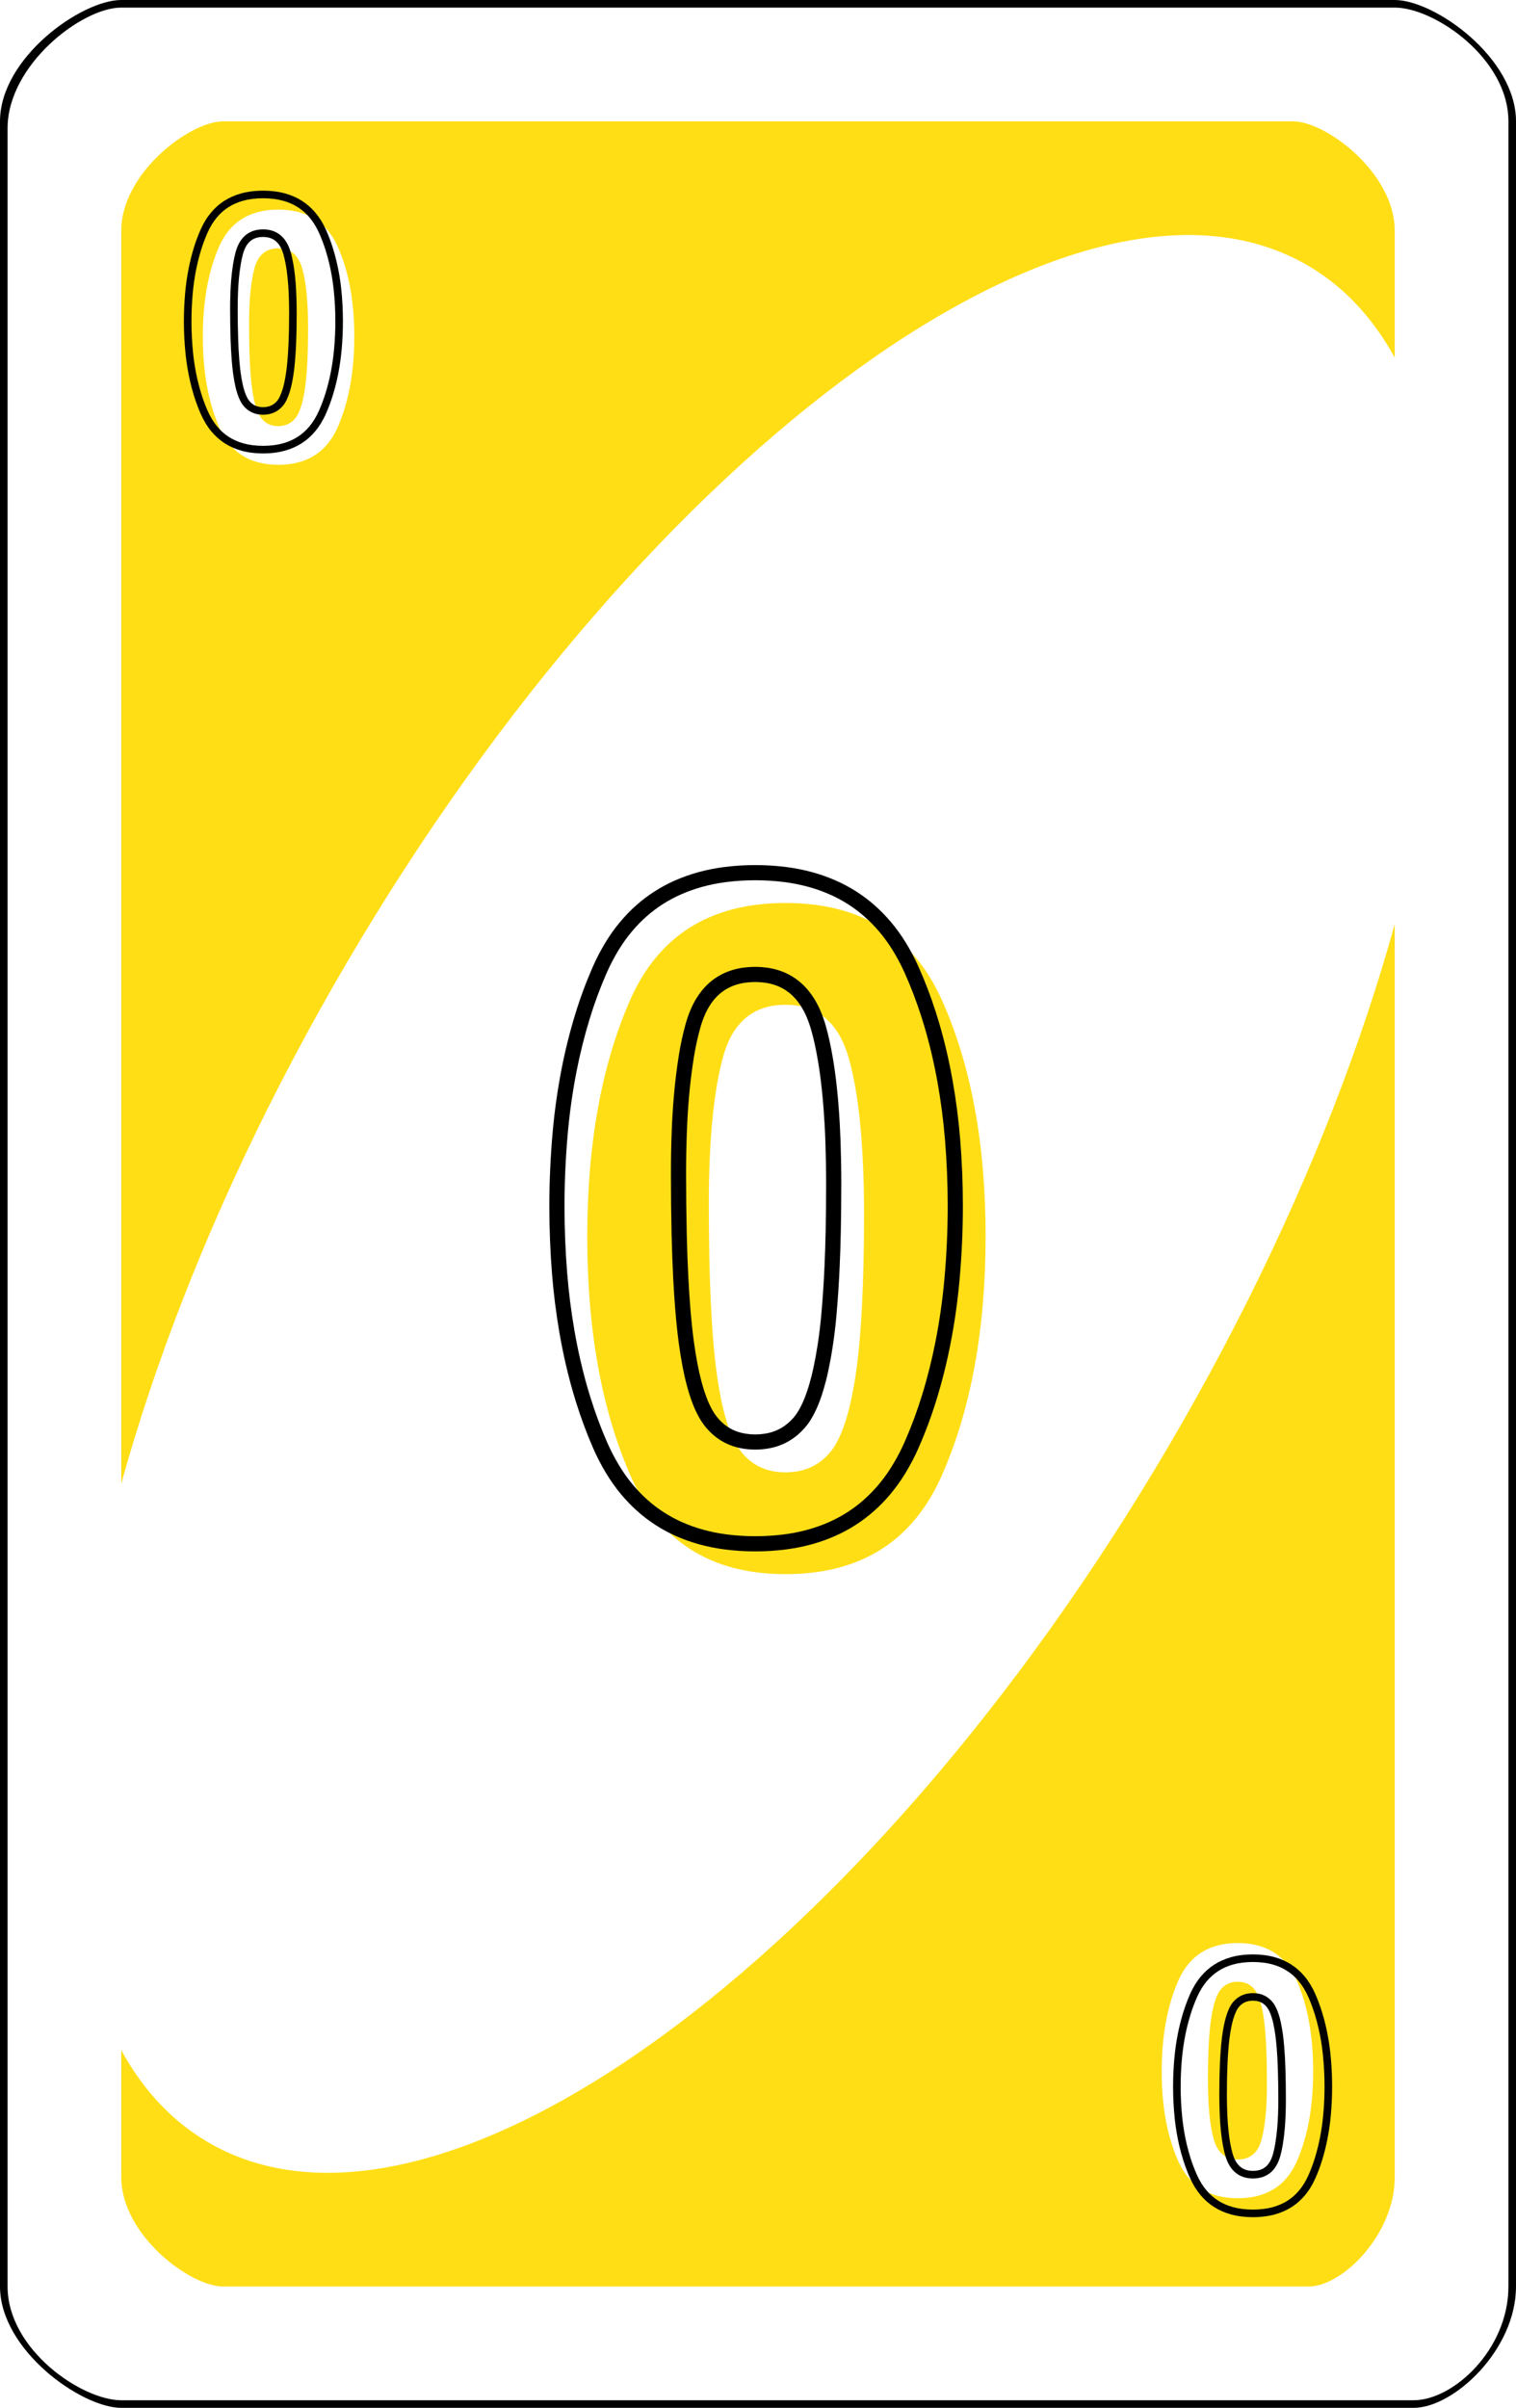 <?xml version="1.0" encoding="UTF-8" standalone="no"?><!-- Generator: Gravit.io --><svg xmlns="http://www.w3.org/2000/svg" xmlns:xlink="http://www.w3.org/1999/xlink" style="isolation:isolate" viewBox="0 0 800 1270" width="800pt" height="1270pt"><defs><clipPath id="_clipPath_8ZlljNn7EyYovnWAumudoQvi2pywPBVF"><rect width="800" height="1270"/></clipPath></defs><g clip-path="url(#_clipPath_8ZlljNn7EyYovnWAumudoQvi2pywPBVF)"><path d=" M 800 64 C 800 30.523 757.12 0 736 0 L 64 0 C 42.912 0 0 30.523 0 64 L 0 1206 C 0 1239.477 42.912 1270 64 1270 L 746 1270 C 767.12 1270 800 1239.477 800 1206 L 800 64 Z " fill-rule="evenodd" fill="rgb(0,0,0)"/><path d=" M 796 64 C 796 30.734 756.908 4 736 4 L 64 4 C 43.123 4 4 34.331 4 67.597 L 4 1206 C 4 1239.266 43.123 1266 64 1266 L 746 1266 C 766.908 1266 796 1239.266 796 1206 L 796 64 Z " fill-rule="evenodd" fill="rgb(255,255,255)"/><path d=" M 736 121.55 C 736 91.446 699.98 64 682.24 64 L 117.76 64 C 100.046 64 64 91.446 64 121.55 L 64 1148.45 C 64 1178.554 100.046 1206 117.76 1206 L 690.64 1206 C 708.38 1206 736 1178.554 736 1148.45 L 736 121.55 Z " fill-rule="evenodd" fill="rgb(255,222,22)"/><path d=" M 183.054 507.699 C 343.308 234.596 570.623 69.913 690.359 140.172 C 810.095 210.432 777.199 489.198 616.946 762.301 C 456.692 1035.404 229.377 1200.087 109.641 1129.828 C -10.095 1059.568 22.801 780.802 183.054 507.699 Z " fill="rgb(255,255,255)"/><defs><filter id="KJvcKwuCDLjhJ7SreDXL4yITxvfROrjY" x="-200%" y="-200%" width="400%" height="400%" filterUnits="objectBoundingBox" color-interpolation-filters="sRGB"><feGaussianBlur xmlns="http://www.w3.org/2000/svg" in="SourceGraphic" stdDeviation="0"/><feOffset xmlns="http://www.w3.org/2000/svg" dx="8" dy="8" result="pf_100_offsetBlur"/><feFlood xmlns="http://www.w3.org/2000/svg" flood-color="#000000" flood-opacity="1"/><feComposite xmlns="http://www.w3.org/2000/svg" in2="pf_100_offsetBlur" operator="in" result="pf_100_dropShadow"/><feBlend xmlns="http://www.w3.org/2000/svg" in="SourceGraphic" in2="pf_100_dropShadow" mode="normal"/></filter></defs><g filter="url(#KJvcKwuCDLjhJ7SreDXL4yITxvfROrjY)"><path d=" M 138.827 237.162 L 138.827 237.162 Q 116.337 237.162 107.687 217.354 L 107.687 217.354 L 107.687 217.354 Q 99.037 197.545 99.037 169.519 L 99.037 169.519 L 99.037 169.519 Q 99.037 141.666 107.601 122.117 L 107.601 122.117 L 107.601 122.117 Q 116.164 102.568 138.827 102.568 L 138.827 102.568 L 138.827 102.568 Q 161.49 102.568 170.227 122.117 L 170.227 122.117 L 170.227 122.117 Q 178.963 141.666 178.963 169.346 L 178.963 169.346 L 178.963 169.346 Q 178.963 197.372 170.227 217.267 L 170.227 217.267 L 170.227 217.267 Q 161.49 237.162 138.827 237.162 L 138.827 237.162 L 138.827 237.162 Z  M 138.827 216.748 L 138.827 216.748 Q 144.363 216.748 147.737 212.769 L 147.737 212.769 L 147.737 212.769 Q 151.11 208.79 152.84 197.545 L 152.84 197.545 L 152.84 197.545 Q 154.57 186.3 154.57 165.021 L 154.57 165.021 L 154.57 165.021 Q 154.57 144.607 151.543 133.795 L 151.543 133.795 L 151.543 133.795 Q 148.515 122.982 138.827 122.982 L 138.827 122.982 L 138.827 122.982 Q 129.139 122.982 126.285 133.449 L 126.285 133.449 L 126.285 133.449 Q 123.43 143.915 123.43 162.945 L 123.43 162.945 L 123.43 162.945 Q 123.43 185.089 124.987 196.68 L 124.987 196.68 L 124.987 196.68 Q 126.544 208.271 129.831 212.51 L 129.831 212.51 L 129.831 212.51 Q 133.118 216.748 138.827 216.748 L 138.827 216.748 L 138.827 216.748 Z " fill="rgb(255,255,255)"/></g><defs><filter id="doDL9zuNyQMkstH6A9ZYxR7296yxgQsZ" x="-200%" y="-200%" width="400%" height="400%" filterUnits="objectBoundingBox" color-interpolation-filters="sRGB"><feGaussianBlur xmlns="http://www.w3.org/2000/svg" in="SourceGraphic" stdDeviation="0"/><feOffset xmlns="http://www.w3.org/2000/svg" dx="-8" dy="-8" result="pf_100_offsetBlur"/><feFlood xmlns="http://www.w3.org/2000/svg" flood-color="#000000" flood-opacity="1"/><feComposite xmlns="http://www.w3.org/2000/svg" in2="pf_100_offsetBlur" operator="in" result="pf_100_dropShadow"/><feBlend xmlns="http://www.w3.org/2000/svg" in="SourceGraphic" in2="pf_100_dropShadow" mode="normal"/></filter></defs><g filter="url(#doDL9zuNyQMkstH6A9ZYxR7296yxgQsZ)"><path d=" M 661.173 1032.838 L 661.173 1032.838 Q 683.663 1032.838 692.313 1052.647 L 692.313 1052.647 L 692.313 1052.647 Q 700.963 1072.455 700.963 1100.481 L 700.963 1100.481 L 700.963 1100.481 Q 700.963 1128.334 692.399 1147.883 L 692.399 1147.883 L 692.399 1147.883 Q 683.836 1167.432 661.173 1167.432 L 661.173 1167.432 L 661.173 1167.432 Q 638.51 1167.432 629.773 1147.883 L 629.773 1147.883 L 629.773 1147.883 Q 621.037 1128.334 621.037 1100.654 L 621.037 1100.654 L 621.037 1100.654 Q 621.037 1072.628 629.773 1052.733 L 629.773 1052.733 L 629.773 1052.733 Q 638.51 1032.838 661.173 1032.838 L 661.173 1032.838 L 661.173 1032.838 Z  M 661.173 1053.252 L 661.173 1053.252 Q 655.637 1053.252 652.263 1057.231 L 652.263 1057.231 L 652.263 1057.231 Q 648.89 1061.21 647.16 1072.455 L 647.16 1072.455 L 647.16 1072.455 Q 645.43 1083.7 645.43 1104.979 L 645.43 1104.979 L 645.43 1104.979 Q 645.43 1125.393 648.457 1136.206 L 648.457 1136.206 L 648.457 1136.206 Q 651.485 1147.018 661.173 1147.018 L 661.173 1147.018 L 661.173 1147.018 Q 670.861 1147.018 673.715 1136.552 L 673.715 1136.552 L 673.715 1136.552 Q 676.57 1126.085 676.57 1107.055 L 676.57 1107.055 L 676.57 1107.055 Q 676.57 1084.911 675.013 1073.32 L 675.013 1073.32 L 675.013 1073.32 Q 673.456 1061.729 670.169 1057.491 L 670.169 1057.491 L 670.169 1057.491 Q 666.882 1053.252 661.173 1053.252 L 661.173 1053.252 L 661.173 1053.252 Z " fill="rgb(255,255,255)"/></g><defs><filter id="0aLSvFvHNe8KObC566Ujc7uKebQcuHW3" x="-200%" y="-200%" width="400%" height="400%" filterUnits="objectBoundingBox" color-interpolation-filters="sRGB"><feGaussianBlur xmlns="http://www.w3.org/2000/svg" in="SourceGraphic" stdDeviation="0"/><feOffset xmlns="http://www.w3.org/2000/svg" dx="16" dy="16" result="pf_100_offsetBlur"/><feFlood xmlns="http://www.w3.org/2000/svg" flood-color="#000000" flood-opacity="1"/><feComposite xmlns="http://www.w3.org/2000/svg" in2="pf_100_offsetBlur" operator="in" result="pf_100_dropShadow"/><feBlend xmlns="http://www.w3.org/2000/svg" in="SourceGraphic" in2="pf_100_dropShadow" mode="normal"/></filter></defs><g filter="url(#0aLSvFvHNe8KObC566Ujc7uKebQcuHW3)"><path d=" M 398.545 814.27 L 398.545 814.27 Q 339.395 814.27 316.645 762.173 L 316.645 762.173 L 316.645 762.173 Q 293.895 710.075 293.895 636.365 L 293.895 636.365 L 293.895 636.365 Q 293.895 563.11 316.417 511.695 L 316.417 511.695 L 316.417 511.695 Q 338.94 460.28 398.545 460.28 L 398.545 460.28 L 398.545 460.28 Q 458.15 460.28 481.127 511.695 L 481.127 511.695 L 481.127 511.695 Q 504.105 563.11 504.105 635.91 L 504.105 635.91 L 504.105 635.91 Q 504.105 709.62 481.127 761.945 L 481.127 761.945 L 481.127 761.945 Q 458.15 814.27 398.545 814.27 L 398.545 814.27 L 398.545 814.27 Z  M 398.545 760.58 L 398.545 760.58 Q 413.105 760.58 421.977 750.115 L 421.977 750.115 L 421.977 750.115 Q 430.85 739.65 435.4 710.075 L 435.4 710.075 L 435.4 710.075 Q 439.95 680.5 439.95 624.535 L 439.95 624.535 L 439.95 624.535 Q 439.95 570.845 431.987 542.408 L 431.987 542.408 L 431.987 542.408 Q 424.025 513.97 398.545 513.97 L 398.545 513.97 L 398.545 513.97 Q 373.065 513.97 365.557 541.498 L 365.557 541.498 L 365.557 541.498 Q 358.05 569.025 358.05 619.075 L 358.05 619.075 L 358.05 619.075 Q 358.05 677.315 362.145 707.8 L 362.145 707.8 L 362.145 707.8 Q 366.24 738.285 374.885 749.433 L 374.885 749.433 L 374.885 749.433 Q 383.53 760.58 398.545 760.58 L 398.545 760.58 L 398.545 760.58 Z " fill="rgb(255,222,22)"/></g><path d=" M 172.05 121.3 C 172.7 122.75 173.3 124.21 173.87 125.69 C 174.46 127.24 175.01 128.8 175.51 130.37 C 175.91 131.61 176.28 132.86 176.63 134.11 C 176.99 135.42 177.33 136.73 177.64 138.05 C 178.74 142.74 179.55 147.5 180.06 152.29 C 180.66 157.96 180.96 163.65 180.96 169.35 C 180.96 174.36 180.74 179.37 180.29 184.36 C 179.9 188.68 179.29 192.98 178.46 197.24 C 177.72 200.99 176.79 204.7 175.67 208.36 C 174.65 211.67 173.45 214.91 172.06 218.07 C 171.28 219.85 170.38 221.57 169.38 223.23 C 168.47 224.71 167.46 226.13 166.35 227.46 C 165.32 228.7 164.19 229.86 162.98 230.94 C 161.81 231.98 160.57 232.92 159.25 233.77 C 157.92 234.62 156.53 235.37 155.08 236.01 C 153.56 236.69 152 237.25 150.4 237.69 C 148.64 238.18 146.85 238.54 145.03 238.77 C 142.98 239.03 140.9 239.16 138.83 239.16 C 136.77 239.16 134.71 239.03 132.67 238.77 C 130.87 238.54 129.09 238.19 127.35 237.7 C 125.76 237.26 124.2 236.7 122.7 236.03 C 121.26 235.39 119.88 234.65 118.56 233.8 C 117.26 232.95 116.02 232.01 114.86 230.97 C 113.66 229.91 112.54 228.75 111.52 227.52 C 110.41 226.19 109.41 224.77 108.51 223.29 C 107.52 221.64 106.63 219.92 105.85 218.15 C 105.21 216.68 104.6 215.18 104.04 213.67 C 103.45 212.08 102.91 210.49 102.4 208.88 C 102.01 207.62 101.64 206.35 101.3 205.08 C 100.94 203.75 100.61 202.42 100.3 201.08 C 99.22 196.34 98.42 191.54 97.92 186.71 C 97.33 181 97.04 175.26 97.04 169.52 C 97.04 164.52 97.26 159.53 97.7 154.55 C 98.08 150.27 98.69 146.01 99.51 141.79 C 100.23 138.09 101.14 134.44 102.24 130.83 C 103.23 127.59 104.41 124.42 105.77 121.31 C 106.53 119.58 107.4 117.9 108.39 116.28 C 109.27 114.82 110.27 113.43 111.36 112.12 C 112.38 110.9 113.49 109.76 114.68 108.71 C 115.84 107.68 117.08 106.75 118.39 105.91 C 119.71 105.07 121.09 104.33 122.53 103.7 C 124.05 103.03 125.61 102.47 127.21 102.03 C 128.97 101.54 130.77 101.19 132.58 100.96 C 134.65 100.7 136.74 100.57 138.83 100.57 C 140.91 100.57 142.99 100.7 145.06 100.96 C 146.88 101.18 148.67 101.54 150.44 102.03 C 152.04 102.47 153.61 103.02 155.13 103.69 C 156.57 104.32 157.97 105.06 159.29 105.9 C 160.61 106.74 161.85 107.67 163.02 108.69 C 164.23 109.75 165.35 110.89 166.38 112.11 C 167.48 113.42 168.49 114.81 169.39 116.26 C 170.39 117.88 171.28 119.56 172.05 121.3 Z  M 138.83 235.16 C 136.94 235.16 135.05 235.04 133.17 234.8 C 131.57 234.6 129.98 234.28 128.42 233.85 C 127.02 233.46 125.65 232.96 124.32 232.37 C 123.08 231.82 121.88 231.17 120.73 230.43 C 119.6 229.7 118.53 228.89 117.52 227.99 C 116.47 227.05 115.49 226.04 114.6 224.96 C 113.62 223.78 112.73 222.53 111.94 221.22 C 111.03 219.72 110.22 218.16 109.52 216.55 C 108.9 215.14 108.33 213.71 107.79 212.27 C 107.23 210.76 106.7 209.23 106.22 207.69 C 105.84 206.48 105.49 205.26 105.16 204.04 C 104.82 202.76 104.5 201.48 104.2 200.19 C 103.15 195.61 102.38 190.97 101.9 186.3 C 101.33 180.72 101.04 175.12 101.04 169.52 C 101.04 164.64 101.25 159.77 101.69 154.91 C 102.06 150.76 102.64 146.64 103.43 142.56 C 104.13 139 105.01 135.47 106.07 132 C 107.01 128.91 108.14 125.88 109.43 122.92 C 110.12 121.35 110.91 119.82 111.81 118.35 C 112.59 117.07 113.47 115.84 114.43 114.69 C 115.32 113.62 116.29 112.62 117.33 111.7 C 118.34 110.81 119.41 110.01 120.54 109.28 C 121.69 108.55 122.89 107.91 124.14 107.36 C 125.48 106.77 126.86 106.28 128.27 105.89 C 129.85 105.45 131.46 105.13 133.08 104.93 C 134.99 104.69 136.91 104.57 138.83 104.57 C 140.74 104.57 142.66 104.69 144.56 104.93 C 146.19 105.13 147.8 105.45 149.38 105.88 C 150.8 106.27 152.18 106.76 153.53 107.35 C 154.78 107.9 155.99 108.54 157.15 109.28 C 158.29 110 159.37 110.81 160.39 111.7 C 161.44 112.62 162.42 113.62 163.32 114.69 C 164.3 115.85 165.19 117.07 165.98 118.36 C 166.89 119.83 167.7 121.36 168.4 122.93 C 169.02 124.31 169.59 125.71 170.13 127.12 C 170.69 128.6 171.22 130.09 171.7 131.59 C 172.08 132.78 172.44 133.98 172.77 135.18 C 173.12 136.43 173.44 137.7 173.74 138.96 C 174.81 143.49 175.59 148.09 176.08 152.72 C 176.67 158.24 176.96 163.79 176.96 169.35 C 176.96 174.24 176.74 179.13 176.31 184.01 C 175.93 188.19 175.34 192.35 174.53 196.47 C 173.82 200.09 172.92 203.66 171.84 207.19 C 170.87 210.34 169.72 213.44 168.4 216.46 C 167.69 218.08 166.87 219.64 165.96 221.15 C 165.16 222.47 164.26 223.72 163.28 224.9 C 162.37 225.99 161.39 227.01 160.33 227.95 C 159.31 228.85 158.23 229.67 157.09 230.4 C 155.93 231.15 154.72 231.8 153.46 232.36 C 152.12 232.95 150.74 233.44 149.33 233.84 C 147.75 234.27 146.15 234.6 144.53 234.8 C 142.64 235.04 140.73 235.16 138.83 235.16 Z  M 138.83 218.75 C 137.74 218.75 136.65 218.63 135.58 218.41 C 134.62 218.21 133.68 217.89 132.79 217.46 C 131.92 217.04 131.11 216.52 130.36 215.91 C 129.58 215.27 128.87 214.54 128.25 213.74 C 127.92 213.31 127.61 212.86 127.34 212.39 C 127.01 211.83 126.71 211.26 126.44 210.68 C 126.24 210.25 126.05 209.81 125.88 209.37 C 125.68 208.87 125.5 208.36 125.33 207.84 C 124.84 206.39 124.44 204.92 124.13 203.42 C 123.67 201.28 123.3 199.12 123 196.95 C 122.87 195.91 122.74 194.87 122.63 193.83 C 122.5 192.56 122.38 191.29 122.28 190.01 C 122 186.45 121.8 182.89 121.69 179.32 C 121.52 173.86 121.43 168.4 121.43 162.95 C 121.43 160.05 121.48 157.15 121.59 154.25 C 121.68 151.92 121.83 149.6 122.02 147.28 C 122.26 144.48 122.61 141.68 123.06 138.9 C 123.38 136.89 123.82 134.89 124.35 132.92 C 124.64 131.88 124.99 130.87 125.41 129.88 C 125.76 129.03 126.19 128.21 126.67 127.43 C 127.1 126.74 127.59 126.09 128.12 125.47 C 128.62 124.9 129.17 124.38 129.76 123.9 C 130.35 123.43 130.97 123.02 131.63 122.67 C 132.29 122.3 132.99 122 133.71 121.76 C 134.49 121.5 135.29 121.31 136.1 121.19 C 137 121.05 137.91 120.98 138.83 120.98 C 139.73 120.98 140.64 121.05 141.53 121.19 C 142.34 121.31 143.14 121.51 143.91 121.77 C 144.64 122.01 145.34 122.32 146.01 122.69 C 146.68 123.06 147.31 123.48 147.9 123.96 C 148.5 124.45 149.06 124.99 149.57 125.58 C 150.12 126.21 150.62 126.88 151.06 127.6 C 151.56 128.4 152 129.24 152.37 130.11 C 152.8 131.14 153.17 132.19 153.47 133.26 C 153.74 134.23 153.99 135.21 154.2 136.2 C 154.46 137.38 154.69 138.56 154.89 139.75 C 155.03 140.61 155.16 141.47 155.28 142.33 C 155.41 143.3 155.53 144.26 155.64 145.23 C 155.95 148.05 156.17 150.87 156.3 153.7 C 156.48 157.47 156.57 161.25 156.57 165.02 C 156.57 168.12 156.54 171.23 156.48 174.33 C 156.43 176.8 156.35 179.27 156.24 181.74 C 156.1 184.95 155.88 188.16 155.6 191.35 C 155.41 193.53 155.15 195.69 154.82 197.85 C 154.57 199.46 154.28 201.06 153.94 202.64 C 153.68 203.86 153.37 205.07 153.02 206.26 C 152.53 207.93 151.9 209.56 151.16 211.13 C 150.65 212.19 150.02 213.17 149.26 214.06 C 148.62 214.81 147.91 215.5 147.13 216.1 C 146.38 216.67 145.57 217.15 144.72 217.54 C 143.84 217.94 142.92 218.24 141.97 218.43 C 140.94 218.64 139.88 218.75 138.83 218.75 Z  M 125.43 162.95 C 125.43 160.1 125.48 157.25 125.59 154.4 C 125.68 152.14 125.82 149.88 126.01 147.62 C 126.24 144.92 126.57 142.22 127.01 139.54 C 127.31 137.67 127.71 135.81 128.21 133.97 C 128.45 133.11 128.74 132.25 129.09 131.42 C 129.37 130.77 129.69 130.14 130.07 129.54 C 130.38 129.04 130.74 128.56 131.13 128.11 C 131.48 127.71 131.86 127.35 132.26 127.02 C 132.66 126.71 133.08 126.43 133.53 126.18 C 133.99 125.93 134.48 125.72 134.98 125.55 C 135.54 125.37 136.11 125.23 136.69 125.14 C 137.4 125.04 138.11 124.98 138.83 124.98 C 139.53 124.98 140.23 125.04 140.93 125.14 C 141.5 125.23 142.07 125.37 142.63 125.56 C 143.13 125.73 143.62 125.94 144.09 126.2 C 144.55 126.45 144.98 126.74 145.38 127.07 C 145.81 127.41 146.2 127.79 146.55 128.2 C 146.96 128.67 147.34 129.18 147.67 129.71 C 148.06 130.34 148.4 130.99 148.68 131.67 C 149.05 132.54 149.36 133.43 149.62 134.33 C 149.87 135.23 150.09 136.14 150.29 137.06 C 150.54 138.17 150.75 139.29 150.94 140.41 C 151.08 141.23 151.21 142.05 151.32 142.87 C 151.45 143.81 151.56 144.74 151.66 145.67 C 151.97 148.4 152.18 151.14 152.31 153.89 C 152.48 157.6 152.57 161.31 152.57 165.02 C 152.57 168.1 152.54 171.17 152.48 174.25 C 152.43 176.69 152.35 179.13 152.24 181.57 C 152.1 184.72 151.89 187.86 151.62 191 C 151.43 193.09 151.18 195.17 150.86 197.24 C 150.63 198.77 150.35 200.3 150.03 201.81 C 149.79 202.93 149.51 204.03 149.18 205.13 C 148.75 206.6 148.2 208.03 147.54 209.41 C 147.19 210.15 146.74 210.85 146.21 211.48 C 145.76 212.01 145.25 212.5 144.69 212.92 C 144.19 213.31 143.64 213.64 143.06 213.9 C 142.46 214.18 141.83 214.38 141.18 214.51 C 140.41 214.67 139.62 214.75 138.83 214.75 C 138.01 214.75 137.2 214.66 136.41 214.5 C 135.76 214.36 135.12 214.14 134.52 213.85 C 133.94 213.58 133.4 213.23 132.91 212.82 C 132.35 212.37 131.85 211.85 131.41 211.28 C 131.18 210.99 130.97 210.68 130.78 210.35 C 130.52 209.91 130.28 209.46 130.07 209 C 129.9 208.64 129.75 208.28 129.61 207.92 C 129.43 207.48 129.27 207.03 129.12 206.58 C 128.69 205.27 128.33 203.94 128.04 202.59 C 127.6 200.54 127.25 198.48 126.97 196.41 C 126.84 195.42 126.72 194.42 126.61 193.42 C 126.48 192.18 126.37 190.94 126.27 189.69 C 125.99 186.2 125.8 182.7 125.69 179.19 C 125.52 173.78 125.43 168.36 125.43 162.95 Z " fill-rule="evenodd" fill="rgb(0,0,0)"/><path d=" M 661.17 1030.84 C 663.23 1030.84 665.29 1030.97 667.33 1031.23 C 669.13 1031.46 670.91 1031.81 672.65 1032.3 C 674.24 1032.74 675.8 1033.3 677.3 1033.97 C 678.74 1034.61 680.12 1035.35 681.44 1036.2 C 682.74 1037.05 683.98 1037.99 685.14 1039.03 C 686.34 1040.09 687.46 1041.25 688.48 1042.48 C 689.59 1043.81 690.59 1045.23 691.49 1046.71 C 692.48 1048.36 693.37 1050.08 694.15 1051.85 C 694.79 1053.32 695.4 1054.82 695.96 1056.33 C 696.55 1057.92 697.09 1059.51 697.6 1061.12 C 697.99 1062.38 698.36 1063.65 698.7 1064.92 C 699.06 1066.25 699.39 1067.58 699.7 1068.92 C 700.78 1073.66 701.58 1078.46 702.08 1083.29 C 702.67 1089 702.96 1094.74 702.96 1100.48 C 702.96 1105.48 702.74 1110.47 702.3 1115.45 C 701.92 1119.73 701.31 1123.99 700.49 1128.21 C 699.77 1131.91 698.86 1135.56 697.76 1139.17 C 696.77 1142.41 695.59 1145.58 694.23 1148.69 C 693.47 1150.42 692.6 1152.1 691.61 1153.72 C 690.73 1155.18 689.73 1156.57 688.64 1157.88 C 687.62 1159.1 686.51 1160.24 685.32 1161.29 C 684.16 1162.32 682.92 1163.25 681.61 1164.09 C 680.29 1164.93 678.91 1165.67 677.47 1166.3 C 675.95 1166.97 674.39 1167.53 672.79 1167.97 C 671.03 1168.46 669.23 1168.81 667.42 1169.04 C 665.35 1169.3 663.26 1169.43 661.17 1169.43 C 659.09 1169.43 657.01 1169.3 654.94 1169.04 C 653.12 1168.82 651.33 1168.46 649.56 1167.97 C 647.96 1167.53 646.39 1166.98 644.87 1166.31 C 643.43 1165.68 642.03 1164.94 640.71 1164.1 C 639.39 1163.26 638.15 1162.33 636.98 1161.31 C 635.77 1160.25 634.65 1159.11 633.62 1157.89 C 632.52 1156.58 631.51 1155.19 630.61 1153.74 C 629.61 1152.12 628.72 1150.44 627.95 1148.7 C 627.3 1147.25 626.7 1145.79 626.13 1144.31 C 625.54 1142.76 624.99 1141.2 624.49 1139.63 C 624.09 1138.39 623.72 1137.14 623.37 1135.89 C 623.01 1134.58 622.67 1133.27 622.36 1131.95 C 621.26 1127.26 620.45 1122.5 619.94 1117.71 C 619.34 1112.04 619.04 1106.35 619.04 1100.65 C 619.04 1095.64 619.26 1090.63 619.71 1085.64 C 620.1 1081.32 620.71 1077.02 621.54 1072.76 C 622.28 1069.01 623.21 1065.3 624.33 1061.64 C 625.35 1058.33 626.55 1055.09 627.94 1051.93 C 628.72 1050.15 629.62 1048.43 630.62 1046.77 C 631.53 1045.29 632.54 1043.87 633.65 1042.54 C 634.68 1041.3 635.81 1040.14 637.02 1039.06 C 638.19 1038.02 639.43 1037.08 640.75 1036.23 C 642.08 1035.38 643.47 1034.63 644.92 1033.99 C 646.44 1033.31 648 1032.75 649.6 1032.31 C 651.36 1031.82 653.15 1031.46 654.97 1031.23 C 657.02 1030.97 659.1 1030.84 661.17 1030.84 Z  M 661.17 1034.84 C 663.06 1034.84 664.95 1034.96 666.83 1035.2 C 668.43 1035.4 670.02 1035.72 671.58 1036.15 C 672.98 1036.54 674.35 1037.04 675.68 1037.63 C 676.92 1038.18 678.12 1038.83 679.27 1039.57 C 680.4 1040.3 681.47 1041.11 682.48 1042.01 C 683.53 1042.95 684.51 1043.96 685.4 1045.04 C 686.38 1046.22 687.27 1047.47 688.06 1048.78 C 688.97 1050.28 689.78 1051.84 690.48 1053.45 C 691.1 1054.86 691.67 1056.29 692.21 1057.73 C 692.77 1059.24 693.3 1060.77 693.78 1062.31 C 694.16 1063.52 694.51 1064.74 694.84 1065.96 C 695.18 1067.24 695.5 1068.52 695.8 1069.81 C 696.85 1074.39 697.62 1079.03 698.1 1083.7 C 698.67 1089.28 698.96 1094.88 698.96 1100.48 C 698.96 1105.36 698.75 1110.23 698.31 1115.09 C 697.94 1119.24 697.36 1123.36 696.57 1127.44 C 695.87 1131 694.99 1134.53 693.93 1138 C 692.99 1141.09 691.86 1144.12 690.57 1147.08 C 689.88 1148.65 689.09 1150.18 688.19 1151.65 C 687.41 1152.93 686.53 1154.16 685.57 1155.31 C 684.68 1156.38 683.71 1157.38 682.67 1158.3 C 681.66 1159.19 680.59 1159.99 679.46 1160.72 C 678.31 1161.45 677.11 1162.09 675.86 1162.64 C 674.52 1163.23 673.14 1163.72 671.73 1164.11 C 670.15 1164.55 668.54 1164.87 666.92 1165.07 C 665.01 1165.31 663.09 1165.43 661.17 1165.43 C 659.26 1165.43 657.34 1165.31 655.44 1165.07 C 653.81 1164.87 652.2 1164.55 650.62 1164.12 C 649.2 1163.73 647.82 1163.24 646.47 1162.65 C 645.22 1162.1 644.01 1161.46 642.85 1160.72 C 641.71 1160 640.63 1159.19 639.61 1158.3 C 638.56 1157.38 637.58 1156.38 636.68 1155.31 C 635.7 1154.15 634.81 1152.93 634.02 1151.64 C 633.11 1150.17 632.3 1148.64 631.6 1147.07 C 630.98 1145.69 630.41 1144.29 629.87 1142.88 C 629.31 1141.4 628.78 1139.91 628.3 1138.41 C 627.92 1137.22 627.56 1136.02 627.23 1134.82 C 626.88 1133.57 626.56 1132.3 626.26 1131.04 C 625.19 1126.51 624.41 1121.91 623.92 1117.28 C 623.33 1111.76 623.04 1106.21 623.04 1100.65 C 623.04 1095.76 623.26 1090.87 623.69 1085.99 C 624.07 1081.81 624.66 1077.65 625.47 1073.53 C 626.18 1069.91 627.08 1066.34 628.16 1062.81 C 629.13 1059.66 630.28 1056.56 631.6 1053.54 C 632.31 1051.92 633.13 1050.36 634.04 1048.85 C 634.84 1047.53 635.74 1046.28 636.72 1045.1 C 637.63 1044.01 638.61 1042.99 639.67 1042.05 C 640.69 1041.15 641.77 1040.33 642.91 1039.6 C 644.07 1038.85 645.28 1038.2 646.54 1037.64 C 647.88 1037.05 649.26 1036.56 650.67 1036.16 C 652.25 1035.73 653.85 1035.4 655.47 1035.2 C 657.36 1034.96 659.27 1034.84 661.17 1034.84 Z  M 661.17 1051.25 C 662.26 1051.25 663.35 1051.37 664.42 1051.59 C 665.38 1051.8 666.32 1052.11 667.21 1052.54 C 668.08 1052.96 668.89 1053.48 669.64 1054.09 C 670.42 1054.73 671.13 1055.46 671.75 1056.26 C 672.08 1056.69 672.39 1057.14 672.66 1057.61 C 672.99 1058.17 673.29 1058.74 673.56 1059.32 C 673.76 1059.75 673.95 1060.19 674.12 1060.63 C 674.32 1061.13 674.5 1061.64 674.67 1062.16 C 675.16 1063.61 675.56 1065.08 675.87 1066.58 C 676.33 1068.72 676.7 1070.88 677 1073.05 C 677.13 1074.09 677.26 1075.13 677.37 1076.17 C 677.5 1077.44 677.62 1078.71 677.72 1079.99 C 678 1083.55 678.2 1087.11 678.31 1090.68 C 678.48 1096.14 678.57 1101.6 678.57 1107.06 C 678.57 1109.95 678.52 1112.85 678.41 1115.75 C 678.32 1118.08 678.17 1120.4 677.98 1122.72 C 677.74 1125.52 677.39 1128.32 676.94 1131.1 C 676.62 1133.11 676.18 1135.11 675.65 1137.08 C 675.36 1138.12 675.01 1139.13 674.59 1140.12 C 674.24 1140.97 673.81 1141.79 673.33 1142.57 C 672.9 1143.26 672.41 1143.91 671.88 1144.53 C 671.38 1145.1 670.83 1145.62 670.24 1146.1 C 669.65 1146.57 669.03 1146.98 668.37 1147.33 C 667.71 1147.7 667.01 1148 666.29 1148.24 C 665.51 1148.5 664.71 1148.69 663.9 1148.81 C 663 1148.95 662.09 1149.02 661.17 1149.02 C 660.27 1149.02 659.36 1148.95 658.47 1148.81 C 657.66 1148.69 656.86 1148.49 656.09 1148.23 C 655.36 1147.99 654.66 1147.68 653.99 1147.31 C 653.32 1146.94 652.69 1146.52 652.1 1146.04 C 651.5 1145.55 650.94 1145.01 650.43 1144.42 C 649.88 1143.79 649.38 1143.12 648.94 1142.4 C 648.44 1141.6 648 1140.76 647.63 1139.89 C 647.2 1138.86 646.83 1137.81 646.53 1136.74 C 646.26 1135.77 646.01 1134.79 645.8 1133.8 C 645.54 1132.62 645.31 1131.44 645.11 1130.25 C 644.97 1129.39 644.84 1128.53 644.72 1127.67 C 644.59 1126.7 644.47 1125.74 644.36 1124.77 C 644.05 1121.95 643.83 1119.13 643.7 1116.3 C 643.52 1112.53 643.43 1108.75 643.43 1104.98 C 643.43 1101.88 643.46 1098.77 643.52 1095.67 C 643.57 1093.2 643.65 1090.73 643.76 1088.26 C 643.9 1085.05 644.12 1081.84 644.4 1078.65 C 644.59 1076.47 644.85 1074.31 645.18 1072.15 C 645.43 1070.54 645.72 1068.95 646.06 1067.36 C 646.32 1066.14 646.63 1064.93 646.98 1063.74 C 647.47 1062.07 648.1 1060.44 648.84 1058.87 C 649.35 1057.81 649.98 1056.83 650.74 1055.94 C 651.38 1055.19 652.09 1054.5 652.87 1053.9 C 653.62 1053.33 654.43 1052.85 655.28 1052.46 C 656.16 1052.06 657.08 1051.76 658.03 1051.57 C 659.06 1051.36 660.12 1051.25 661.17 1051.25 Z  M 661.17 1055.25 C 661.99 1055.25 662.8 1055.34 663.59 1055.5 C 664.24 1055.64 664.88 1055.86 665.48 1056.15 C 666.06 1056.42 666.6 1056.77 667.09 1057.18 C 667.65 1057.63 668.15 1058.15 668.59 1058.72 C 668.82 1059.01 669.03 1059.32 669.22 1059.65 C 669.48 1060.09 669.72 1060.54 669.93 1061 C 670.1 1061.36 670.25 1061.72 670.39 1062.08 C 670.57 1062.52 670.73 1062.97 670.88 1063.42 C 671.31 1064.73 671.67 1066.06 671.96 1067.41 C 672.4 1069.46 672.75 1071.52 673.03 1073.59 C 673.16 1074.58 673.28 1075.58 673.39 1076.58 C 673.52 1077.82 673.63 1079.06 673.73 1080.31 C 674.01 1083.8 674.2 1087.3 674.31 1090.81 C 674.48 1096.22 674.57 1101.64 674.57 1107.06 C 674.57 1109.9 674.52 1112.75 674.41 1115.6 C 674.32 1117.86 674.18 1120.12 673.99 1122.38 C 673.76 1125.08 673.43 1127.78 672.99 1130.46 C 672.69 1132.33 672.29 1134.19 671.79 1136.03 C 671.55 1136.89 671.26 1137.75 670.91 1138.58 C 670.63 1139.23 670.31 1139.86 669.93 1140.46 C 669.62 1140.96 669.26 1141.44 668.87 1141.89 C 668.52 1142.29 668.14 1142.65 667.74 1142.98 C 667.34 1143.29 666.92 1143.57 666.47 1143.82 C 666.01 1144.07 665.52 1144.28 665.02 1144.45 C 664.46 1144.63 663.89 1144.77 663.3 1144.86 C 662.6 1144.96 661.89 1145.02 661.17 1145.02 C 660.47 1145.02 659.77 1144.96 659.07 1144.86 C 658.5 1144.77 657.92 1144.63 657.37 1144.44 C 656.87 1144.27 656.38 1144.06 655.91 1143.8 C 655.45 1143.55 655.02 1143.26 654.62 1142.93 C 654.19 1142.59 653.8 1142.21 653.45 1141.8 C 653.04 1141.33 652.66 1140.82 652.33 1140.29 C 651.94 1139.66 651.6 1139.01 651.32 1138.33 C 650.95 1137.46 650.64 1136.57 650.38 1135.67 C 650.13 1134.77 649.91 1133.86 649.71 1132.94 C 649.46 1131.83 649.25 1130.71 649.06 1129.59 C 648.92 1128.77 648.79 1127.95 648.68 1127.13 C 648.55 1126.2 648.44 1125.26 648.34 1124.33 C 648.03 1121.6 647.82 1118.86 647.69 1116.11 C 647.52 1112.4 647.43 1108.69 647.43 1104.98 C 647.43 1101.9 647.46 1098.83 647.52 1095.75 C 647.57 1093.31 647.65 1090.87 647.76 1088.43 C 647.9 1085.28 648.11 1082.14 648.38 1079 C 648.57 1076.91 648.82 1074.83 649.14 1072.76 C 649.37 1071.23 649.65 1069.7 649.97 1068.19 C 650.21 1067.07 650.49 1065.97 650.82 1064.87 C 651.25 1063.4 651.8 1061.97 652.46 1060.59 C 652.81 1059.85 653.26 1059.15 653.79 1058.52 C 654.24 1057.99 654.75 1057.5 655.31 1057.08 C 655.81 1056.69 656.36 1056.36 656.94 1056.1 C 657.54 1055.82 658.17 1055.62 658.82 1055.49 C 659.59 1055.33 660.38 1055.25 661.17 1055.25 Z " fill-rule="evenodd" fill="rgb(0,0,0)"/><path d=" M 398.55 818.27 C 393.18 818.27 387.83 817.93 382.51 817.26 C 377.84 816.66 373.22 815.73 368.69 814.47 C 364.57 813.32 360.54 811.87 356.63 810.14 C 352.92 808.49 349.35 806.56 345.94 804.36 C 342.55 802.18 339.35 799.73 336.34 797.06 C 333.24 794.29 330.35 791.29 327.69 788.1 C 324.82 784.64 322.22 780.98 319.9 777.14 C 317.3 772.84 314.99 768.38 312.98 763.77 C 311.29 759.91 309.71 755.99 308.24 752.03 C 306.7 747.9 305.27 743.72 303.95 739.51 C 302.92 736.21 301.96 732.9 301.06 729.56 C 300.12 726.09 299.25 722.6 298.45 719.09 C 297.84 716.42 297.26 713.75 296.73 711.06 C 296.17 708.28 295.65 705.5 295.17 702.71 C 293.42 692.49 292.13 682.21 291.3 671.87 C 290.37 660.06 289.89 648.22 289.89 636.36 C 289.89 623.26 290.48 610.17 291.64 597.12 C 292.64 585.9 294.22 574.74 296.37 563.69 C 298.26 554 300.65 544.42 303.54 534.98 C 306.12 526.51 309.2 518.2 312.75 510.09 C 314.73 505.58 317.01 501.2 319.57 496.99 C 321.86 493.21 324.44 489.61 327.28 486.22 C 329.92 483.06 332.79 480.1 335.88 477.37 C 338.88 474.71 342.09 472.3 345.47 470.14 C 348.89 467.95 352.47 466.03 356.19 464.4 C 360.12 462.67 364.18 461.23 368.32 460.08 C 372.9 458.82 377.57 457.89 382.28 457.3 C 387.68 456.62 393.11 456.28 398.55 456.28 C 403.97 456.28 409.4 456.62 414.78 457.29 C 419.5 457.88 424.17 458.81 428.75 460.07 C 432.91 461.21 436.98 462.65 440.92 464.38 C 444.66 466.01 448.26 467.93 451.7 470.11 C 455.1 472.27 458.33 474.69 461.36 477.34 C 464.47 480.07 467.37 483.03 470.04 486.19 C 472.91 489.58 475.52 493.18 477.85 496.96 C 480.45 501.17 482.76 505.55 484.78 510.06 C 486.47 513.85 488.05 517.68 489.53 521.55 C 491.07 525.59 492.5 529.67 493.82 533.79 C 494.87 537.03 495.84 540.3 496.75 543.58 C 497.7 546.99 498.58 550.43 499.39 553.88 C 500.01 556.52 500.59 559.16 501.14 561.82 C 501.7 564.56 502.23 567.31 502.72 570.07 C 504.51 580.2 505.83 590.41 506.67 600.66 C 507.63 612.39 508.11 624.15 508.11 635.91 C 508.11 649.06 507.52 662.2 506.34 675.29 C 505.32 686.61 503.72 697.87 501.53 709.02 C 499.61 718.85 497.17 728.58 494.23 738.15 C 491.58 746.8 488.42 755.28 484.79 763.55 C 482.76 768.17 480.43 772.65 477.81 776.96 C 475.47 780.82 472.85 784.49 469.96 787.95 C 467.29 791.17 464.37 794.17 461.24 796.95 C 458.22 799.64 454.98 802.1 451.57 804.29 C 448.13 806.5 444.53 808.44 440.79 810.09 C 436.85 811.84 432.79 813.29 428.64 814.45 C 424.07 815.72 419.42 816.65 414.71 817.25 C 409.35 817.93 403.95 818.27 398.55 818.27 Z  M 398.55 810.27 C 393.52 810.27 388.5 809.95 383.52 809.32 C 379.23 808.78 375 807.92 370.84 806.76 C 367.1 805.72 363.43 804.4 359.88 802.83 C 356.55 801.35 353.34 799.61 350.27 797.63 C 347.24 795.68 344.36 793.49 341.66 791.08 C 338.86 788.58 336.25 785.88 333.85 782.99 C 331.23 779.84 328.86 776.5 326.75 773.01 C 324.33 769.01 322.18 764.85 320.31 760.57 C 318.68 756.84 317.16 753.06 315.74 749.25 C 314.25 745.24 312.86 741.2 311.59 737.12 C 310.59 733.93 309.65 730.71 308.78 727.48 C 307.87 724.11 307.03 720.71 306.25 717.31 C 305.65 714.71 305.09 712.11 304.57 709.49 C 304.03 706.79 303.53 704.07 303.06 701.35 C 301.34 691.38 300.08 681.33 299.28 671.24 C 298.36 659.64 297.89 648 297.89 636.36 C 297.89 623.5 298.47 610.64 299.61 597.83 C 300.58 586.88 302.12 576 304.22 565.22 C 306.06 555.8 308.38 546.49 311.19 537.32 C 313.68 529.15 316.65 521.13 320.08 513.3 C 321.92 509.11 324.03 505.05 326.4 501.14 C 328.49 497.71 330.84 494.43 333.41 491.35 C 335.8 488.49 338.39 485.83 341.18 483.36 C 343.87 480.98 346.75 478.81 349.77 476.88 C 352.85 474.91 356.07 473.19 359.41 471.72 C 362.99 470.15 366.68 468.83 370.45 467.79 C 374.66 466.63 378.94 465.78 383.28 465.23 C 388.34 464.6 393.44 464.28 398.55 464.28 C 403.64 464.28 408.73 464.6 413.79 465.23 C 418.13 465.77 422.42 466.63 426.63 467.78 C 430.42 468.82 434.12 470.13 437.72 471.71 C 441.08 473.17 444.32 474.9 447.41 476.86 C 450.46 478.8 453.36 480.97 456.08 483.36 C 458.89 485.82 461.52 488.49 463.93 491.35 C 466.54 494.44 468.92 497.72 471.04 501.16 C 473.45 505.07 475.6 509.13 477.48 513.33 C 479.11 516.97 480.63 520.67 482.06 524.4 C 483.54 528.3 484.93 532.25 486.21 536.23 C 487.22 539.37 488.16 542.54 489.04 545.71 C 489.96 549.03 490.81 552.36 491.6 555.71 C 492.21 558.28 492.77 560.85 493.3 563.43 C 493.85 566.1 494.37 568.78 494.84 571.47 C 496.59 581.35 497.88 591.31 498.69 601.31 C 499.63 612.82 500.11 624.36 500.11 635.91 C 500.11 648.82 499.53 661.72 498.37 674.58 C 497.38 685.62 495.81 696.61 493.68 707.49 C 491.81 717.04 489.44 726.5 486.58 735.81 C 484.02 744.15 480.98 752.34 477.47 760.34 C 475.58 764.63 473.41 768.8 470.97 772.81 C 468.84 776.33 466.45 779.68 463.82 782.83 C 461.4 785.74 458.76 788.46 455.93 790.97 C 453.21 793.39 450.31 795.59 447.25 797.56 C 444.16 799.55 440.91 801.29 437.55 802.78 C 433.97 804.37 430.27 805.69 426.5 806.74 C 422.3 807.91 418.03 808.77 413.71 809.31 C 408.68 809.95 403.61 810.27 398.55 810.27 Z  M 398.55 764.58 C 395.76 764.58 392.99 764.29 390.27 763.72 C 387.83 763.2 385.46 762.39 383.21 761.31 C 382.12 760.79 381.07 760.2 380.05 759.56 C 379.02 758.9 378.04 758.19 377.1 757.42 C 376.12 756.63 375.19 755.78 374.32 754.88 C 373.4 753.93 372.53 752.93 371.72 751.88 C 370.88 750.8 370.11 749.66 369.41 748.48 C 368.57 747.05 367.8 745.59 367.1 744.09 C 366.59 742.98 366.11 741.86 365.67 740.73 C 365.16 739.42 364.68 738.09 364.24 736.76 C 363.92 735.8 363.61 734.83 363.32 733.86 C 363 732.79 362.7 731.71 362.42 730.62 C 361.57 727.45 360.85 724.24 360.23 721.01 C 359.44 716.81 358.75 712.58 358.18 708.33 C 357.82 705.62 357.49 702.9 357.21 700.18 C 356.86 696.85 356.55 693.5 356.29 690.16 C 356.09 687.75 355.92 685.34 355.76 682.92 C 355.58 680.19 355.42 677.45 355.28 674.7 C 354.87 666.81 354.58 658.92 354.4 651.02 C 354.17 640.37 354.05 629.72 354.05 619.08 C 354.05 611.46 354.19 603.85 354.48 596.25 C 354.71 590.15 355.09 584.06 355.61 577.98 C 356.24 570.64 357.14 563.32 358.32 556.05 C 359.17 550.79 360.3 545.58 361.7 540.45 C 362.43 537.77 363.33 535.14 364.41 532.59 C 365.32 530.42 366.4 528.32 367.65 526.33 C 368.74 524.57 369.98 522.91 371.34 521.35 C 372.6 519.91 374 518.57 375.5 517.37 C 376.97 516.19 378.54 515.15 380.2 514.25 C 381.9 513.33 383.67 512.56 385.5 511.95 C 387.47 511.29 389.5 510.8 391.56 510.49 C 393.87 510.14 396.21 509.97 398.55 509.97 C 400.86 509.97 403.18 510.15 405.47 510.5 C 407.52 510.81 409.55 511.31 411.52 511.97 C 413.36 512.6 415.14 513.38 416.84 514.31 C 418.52 515.24 420.12 516.31 421.61 517.51 C 423.14 518.75 424.57 520.13 425.86 521.62 C 427.26 523.23 428.53 524.96 429.66 526.77 C 430.94 528.83 432.05 530.98 433 533.21 C 434.12 535.86 435.07 538.57 435.84 541.33 C 436.55 543.87 437.19 546.44 437.75 549.02 C 438.42 552.09 439.02 555.18 439.54 558.28 C 439.92 560.53 440.26 562.77 440.57 565.03 C 440.92 567.56 441.23 570.09 441.51 572.63 C 441.71 574.45 441.9 576.26 442.07 578.08 C 442.25 580.05 442.41 582.01 442.56 583.98 C 443.03 590.02 443.36 596.06 443.57 602.11 C 443.82 609.58 443.95 617.06 443.95 624.54 C 443.95 632.69 443.87 640.84 443.71 648.99 C 443.58 655.48 443.37 661.97 443.08 668.46 C 442.71 676.88 442.15 685.29 441.41 693.68 C 440.91 699.37 440.22 705.04 439.35 710.68 C 438.71 714.88 437.94 719.07 437.05 723.22 C 436.38 726.39 435.58 729.53 434.66 732.64 C 434.05 734.72 433.37 736.78 432.62 738.82 C 432.01 740.48 431.32 742.12 430.58 743.72 C 429.75 745.49 428.83 747.21 427.8 748.87 C 426.98 750.22 426.05 751.5 425.03 752.7 C 423.41 754.61 421.59 756.34 419.61 757.87 C 417.72 759.31 415.68 760.54 413.51 761.53 C 411.29 762.54 408.96 763.29 406.57 763.78 C 403.93 764.31 401.24 764.58 398.55 764.58 Z  M 398.55 756.58 C 396.32 756.58 394.1 756.35 391.93 755.89 C 390.11 755.51 388.35 754.9 386.67 754.1 C 385.87 753.72 385.09 753.28 384.34 752.81 C 383.58 752.32 382.85 751.79 382.15 751.22 C 381.42 750.63 380.72 749.99 380.07 749.31 C 379.35 748.57 378.68 747.79 378.05 746.98 C 377.41 746.16 376.83 745.3 376.3 744.41 C 375.59 743.21 374.95 741.98 374.36 740.72 C 373.92 739.77 373.5 738.8 373.12 737.81 C 372.66 736.63 372.23 735.44 371.83 734.24 C 371.53 733.36 371.26 732.47 370.99 731.59 C 370.7 730.59 370.42 729.58 370.15 728.58 C 369.36 725.58 368.67 722.56 368.09 719.52 C 367.32 715.46 366.66 711.37 366.11 707.27 C 365.76 704.63 365.44 702 365.17 699.35 C 364.82 696.08 364.52 692.8 364.26 689.52 C 364.07 687.15 363.9 684.78 363.75 682.41 C 363.57 679.7 363.41 677 363.27 674.29 C 362.86 666.48 362.57 658.66 362.4 650.84 C 362.17 640.25 362.05 629.67 362.05 619.08 C 362.05 611.57 362.19 604.06 362.48 596.55 C 362.7 590.58 363.07 584.62 363.58 578.66 C 364.19 571.52 365.07 564.4 366.21 557.33 C 367.02 552.35 368.09 547.42 369.42 542.55 C 370.05 540.21 370.84 537.92 371.78 535.69 C 372.53 533.91 373.42 532.2 374.44 530.56 C 375.3 529.17 376.28 527.85 377.36 526.62 C 378.31 525.53 379.36 524.52 380.5 523.62 C 381.6 522.73 382.77 521.95 384.01 521.28 C 385.3 520.59 386.65 520 388.03 519.54 C 389.57 519.02 391.15 518.65 392.75 518.4 C 394.67 518.12 396.61 517.97 398.55 517.97 C 400.46 517.97 402.37 518.12 404.26 518.41 C 405.85 518.65 407.42 519.03 408.95 519.55 C 410.35 520.02 411.7 520.62 413 521.33 C 414.26 522.02 415.46 522.83 416.58 523.73 C 417.75 524.68 418.83 525.72 419.82 526.86 C 420.94 528.15 421.96 529.54 422.86 530.99 C 423.92 532.7 424.85 534.48 425.63 536.33 C 426.62 538.66 427.45 541.05 428.14 543.49 C 428.81 545.88 429.41 548.29 429.94 550.72 C 430.58 553.67 431.15 556.63 431.65 559.61 C 432.02 561.77 432.35 563.94 432.65 566.12 C 432.98 568.58 433.29 571.04 433.56 573.51 C 433.76 575.28 433.94 577.05 434.1 578.82 C 434.28 580.74 434.44 582.67 434.59 584.59 C 435.04 590.52 435.37 596.45 435.57 602.38 C 435.82 609.76 435.95 617.15 435.95 624.54 C 435.95 632.63 435.87 640.73 435.71 648.83 C 435.58 655.26 435.38 661.68 435.09 668.11 C 434.72 676.41 434.17 684.7 433.44 692.98 C 432.95 698.49 432.29 703.99 431.45 709.47 C 430.82 713.52 430.08 717.55 429.23 721.56 C 428.6 724.52 427.85 727.46 426.99 730.38 C 426.43 732.29 425.8 734.18 425.11 736.05 C 424.57 737.51 423.98 738.94 423.33 740.34 C 422.63 741.83 421.85 743.28 420.99 744.68 C 420.38 745.68 419.69 746.63 418.93 747.53 C 417.68 749 416.27 750.34 414.73 751.52 C 413.33 752.6 411.81 753.51 410.2 754.25 C 408.53 755 406.78 755.57 404.98 755.94 C 402.86 756.36 400.71 756.58 398.55 756.58 Z " fill-rule="evenodd" fill="rgb(0,0,0)"/></g></svg>